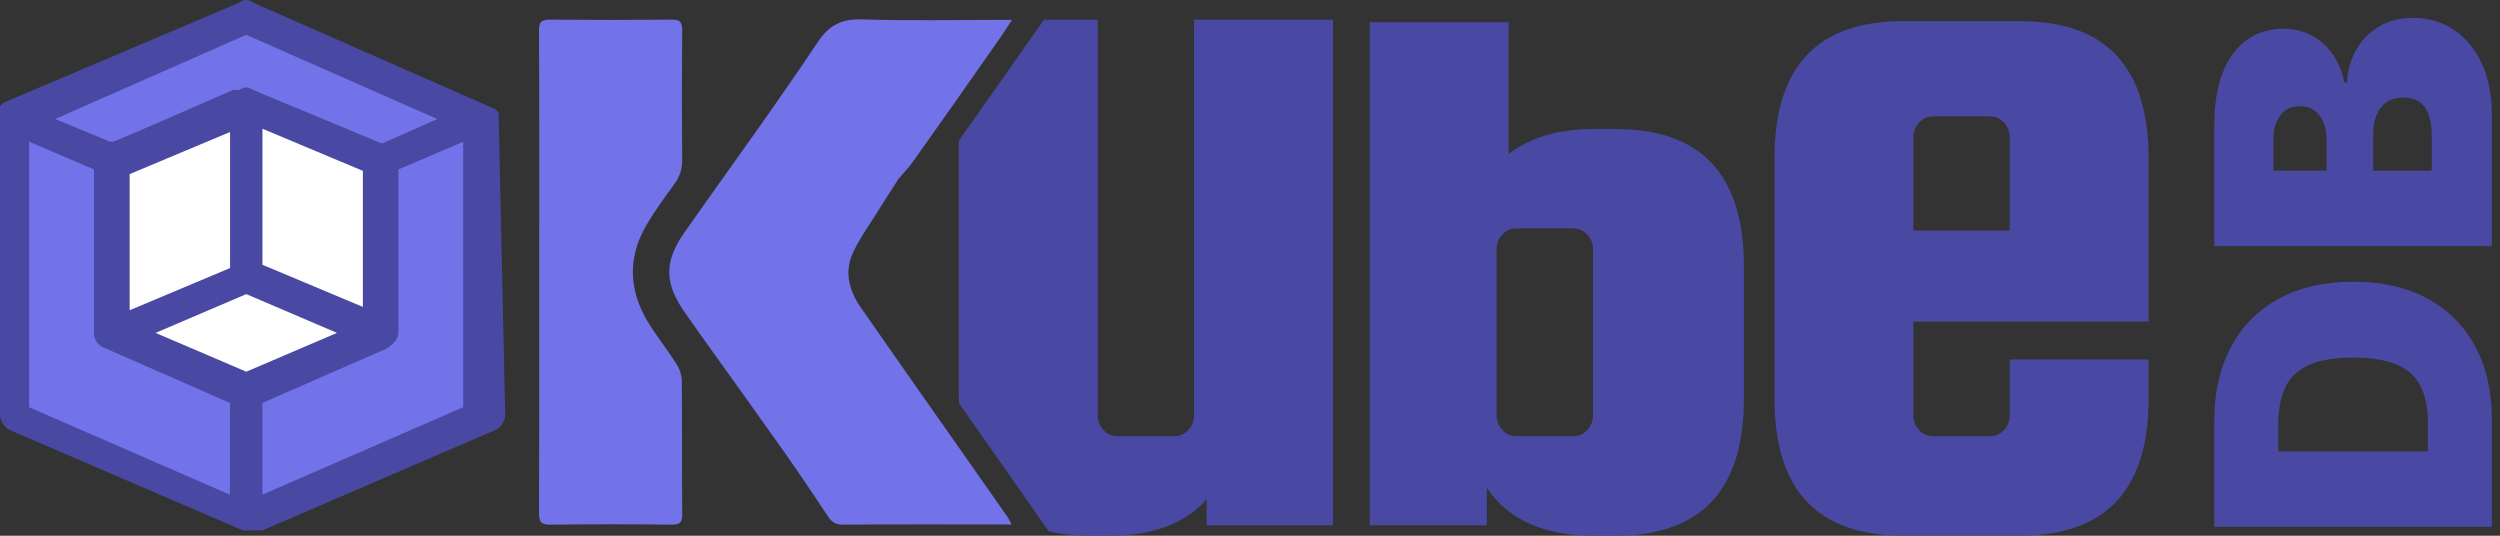 <svg width="140" height="30" viewBox="0 0 140 30" fill="none" xmlns="http://www.w3.org/2000/svg">
<rect x="0" y="0" width="140" height="30" fill="#333333" stroke="none"/>
<path d="M27.027 6.665V23.534L13.786 29.158V21.72L21.223 18.637V9.024L27.027 6.665Z" fill="#7272E9"/>
<path d="M13.786 0.862L27.027 6.665L21.223 9.024L13.786 5.76L6.349 9.024L0.725 6.665L13.786 0.862Z" fill="#7272E9"/>
<path d="M13.786 21.72V29.158L0.725 23.534V6.665L6.349 9.024V18.637L13.786 21.72Z" fill="#7272E9"/>
<path d="M27.934 6.666V6.485V6.303L27.752 6.122L14.148 0.136C14.048 0.048 13.919 0 13.786 0C13.652 0 13.524 0.048 13.423 0.136L0.182 5.759L0 5.94V6.122V6.303V23.172C-0.003 23.359 0.046 23.543 0.142 23.703C0.238 23.863 0.377 23.994 0.543 24.079L13.602 29.703H14.689L27.748 24.079C27.914 23.994 28.054 23.864 28.15 23.703C28.246 23.543 28.295 23.359 28.291 23.172L27.928 6.666H27.934ZM13.786 1.95L24.488 6.666L21.222 8.117L14.148 5.033C14.048 4.946 13.919 4.898 13.786 4.898C13.652 4.898 13.524 4.946 13.423 5.033L6.349 7.936H6.167L3.084 6.666L13.786 1.95ZM12.879 27.707L1.632 22.804V7.936L5.442 9.565V18.459C5.439 18.646 5.488 18.83 5.584 18.99C5.68 19.151 5.819 19.281 5.985 19.366L12.879 22.261V27.707ZM13.786 20.815L7.256 18.099V9.75L13.786 6.847L20.315 9.75V18.094L13.786 20.815ZM25.939 22.804L14.693 27.701V22.447L21.585 19.545C21.752 19.46 21.891 19.33 21.987 19.17C22.083 19.009 22.132 18.825 22.128 18.638V9.568L25.938 7.939L25.939 22.804Z" fill="#4949A3"/>
<path d="M21.223 18.637V9.024L13.786 5.76V15.373L21.223 18.637Z" fill="white"/>
<path d="M21.222 18.637L13.786 15.373L6.349 18.637L13.786 21.72L21.222 18.637Z" fill="white"/>
<path d="M13.786 15.373V5.76L6.349 9.024V18.637L13.786 15.373Z" fill="white"/>
<path d="M21.585 8.117L14.148 5.033H13.062L5.988 8.117C5.624 8.299 5.261 8.66 5.261 9.024V18.637C5.261 19.001 5.443 19.363 5.988 19.544L13.423 22.804C13.523 22.893 13.652 22.942 13.786 22.942C13.919 22.942 14.049 22.893 14.148 22.804L21.585 19.545C21.949 19.364 22.311 19.002 22.311 18.638V9.025C22.311 8.661 21.949 8.299 21.585 8.117ZM7.261 9.75L12.884 7.392V15.01L7.261 17.373V9.75ZM13.791 20.815L8.712 18.642L13.791 16.47L18.87 18.642L13.791 20.815ZM20.321 17.187L14.698 14.828V7.21L20.321 9.568V17.187Z" fill="#4949A3"/>
<path d="M66.868 23.263C66.872 23.565 66.758 23.858 66.549 24.077C66.452 24.189 66.331 24.278 66.196 24.338C66.061 24.398 65.914 24.428 65.766 24.426H62.575C62.427 24.428 62.28 24.398 62.145 24.338C62.01 24.278 61.889 24.189 61.792 24.077C61.583 23.858 61.468 23.566 61.473 23.263V1.101H58.468C56.881 3.364 55.29 5.623 53.695 7.879V22.335C53.695 22.426 53.71 22.502 53.712 22.593C54.792 24.132 55.872 25.671 56.95 27.21C57.545 28.057 58.138 28.906 58.731 29.756C59.442 29.913 60.167 29.995 60.894 30H62.116C64.553 30 66.371 29.321 67.57 27.963V29.415H74.649V1.101H66.868V23.263Z" fill="#4949A3"/>
<path d="M120.319 18.011V8.844C120.319 3.738 117.92 1.185 113.123 1.185H106.569C101.771 1.185 99.372 3.738 99.372 8.844V22.335C99.372 27.441 101.771 29.993 106.569 29.993H113.124C117.921 29.993 120.32 27.441 120.32 22.335V20.13H112.544V23.263C112.548 23.565 112.434 23.858 112.225 24.077C112.128 24.189 112.007 24.278 111.872 24.338C111.736 24.398 111.59 24.428 111.442 24.426H108.251C108.103 24.428 107.956 24.398 107.821 24.338C107.686 24.278 107.565 24.189 107.467 24.077C107.259 23.858 107.144 23.566 107.148 23.263V18.011H120.319ZM107.148 7.683C107.144 7.381 107.259 7.088 107.467 6.869C107.565 6.757 107.686 6.668 107.821 6.608C107.956 6.548 108.103 6.518 108.251 6.52H111.442C111.59 6.518 111.736 6.548 111.872 6.608C112.007 6.668 112.128 6.757 112.225 6.869C112.433 7.089 112.547 7.381 112.544 7.683V12.905H107.148V7.683Z" fill="#4949A3"/>
<path d="M51.57 10.058L51.572 10.082L51.554 10.074L51.57 10.058Z" fill="white"/>
<path d="M50.268 10.075C50.556 9.734 50.871 9.412 51.129 9.048C52.758 6.756 54.376 4.458 55.982 2.155C56.204 1.837 56.412 1.508 56.674 1.112H56.157C53.551 1.112 50.943 1.17 48.339 1.086C47.172 1.049 46.466 1.347 45.777 2.383C43.379 5.979 40.819 9.468 38.335 13.006C37.175 14.657 37.201 15.88 38.374 17.531C38.637 17.901 38.894 18.276 39.157 18.645C40.749 20.873 42.35 23.093 43.929 25.329C44.764 26.513 45.568 27.719 46.373 28.925C46.457 29.074 46.582 29.196 46.734 29.276C46.885 29.357 47.056 29.392 47.227 29.38C50.2 29.36 53.174 29.37 56.147 29.37H56.651C56.548 29.18 56.494 29.054 56.416 28.942C55.764 28.005 55.108 27.069 54.45 26.134C52.366 23.163 50.274 20.201 48.204 17.222C47.554 16.286 47.267 15.231 47.767 14.153C48.134 13.359 48.658 12.637 49.125 11.889C49.505 11.273 49.902 10.666 50.291 10.058L50.268 10.075ZM30.196 15.248C30.196 19.741 30.203 24.233 30.185 28.726C30.185 29.215 30.287 29.389 30.812 29.382C33.085 29.352 35.358 29.352 37.631 29.382C38.117 29.382 38.208 29.219 38.204 28.779C38.185 26.28 38.204 23.779 38.181 21.279C38.162 20.957 38.058 20.646 37.878 20.377C37.44 19.685 36.938 19.033 36.483 18.35C35.243 16.486 35.054 14.548 36.211 12.588C36.679 11.793 37.228 11.044 37.771 10.297C38.066 9.907 38.218 9.428 38.203 8.939C38.181 6.527 38.181 4.114 38.203 1.701C38.203 1.248 38.094 1.094 37.623 1.1C35.35 1.121 33.078 1.121 30.806 1.1C30.331 1.1 30.183 1.216 30.184 1.713C30.208 6.227 30.196 10.737 30.196 15.248V15.248Z" fill="#7272E9"/>
<path d="M90.459 7.223H89.237C87.303 7.223 85.719 7.688 84.484 8.616V1.245H76.708V29.412H83.264V27.324C84.463 29.108 86.455 30 89.239 30H90.461C95.259 30 97.657 27.447 97.657 22.341V14.883C97.654 9.776 95.254 7.223 90.459 7.223ZM89.207 23.263C89.21 23.565 89.096 23.858 88.888 24.077C88.79 24.189 88.669 24.278 88.534 24.338C88.399 24.398 88.252 24.428 88.104 24.426H84.913C84.765 24.428 84.618 24.398 84.483 24.338C84.348 24.278 84.227 24.189 84.13 24.077C83.921 23.858 83.807 23.566 83.811 23.263V13.954C83.807 13.651 83.921 13.359 84.13 13.139C84.227 13.028 84.348 12.939 84.483 12.878C84.618 12.818 84.765 12.788 84.913 12.79H88.104C88.252 12.788 88.399 12.818 88.534 12.879C88.669 12.939 88.79 13.028 88.888 13.139C89.096 13.359 89.21 13.651 89.207 13.954V23.263Z" fill="#4949A3"/>
<path fill-rule="evenodd" clip-rule="evenodd" d="M124 13.783L139.545 13.783V6.465C139.545 5.337 139.356 4.365 138.976 3.55C138.597 2.736 138.075 2.108 137.413 1.668C136.75 1.223 135.993 1 135.143 1C134.409 1 133.772 1.162 133.23 1.486C132.684 1.81 132.256 2.245 131.947 2.791C131.634 3.338 131.464 3.945 131.439 4.613H131.287C131.165 4.011 130.948 3.485 130.634 3.034C130.315 2.584 129.921 2.235 129.45 1.987C128.979 1.734 128.458 1.607 127.886 1.607C127.097 1.607 126.411 1.815 125.829 2.23C125.247 2.64 124.797 3.249 124.478 4.059C124.159 4.864 124 5.858 124 7.042V13.783ZM136.175 7.589V9.562H132.896V7.528C132.896 7.098 132.962 6.731 133.093 6.427C133.225 6.119 133.417 5.881 133.67 5.714C133.923 5.547 134.232 5.463 134.596 5.463C135.118 5.463 135.512 5.64 135.781 5.995C136.044 6.349 136.175 6.88 136.175 7.589ZM130.285 7.832V9.562L127.309 9.562V7.771C127.309 7.245 127.439 6.809 127.697 6.465C127.95 6.121 128.316 5.949 128.797 5.949C129.116 5.949 129.387 6.03 129.609 6.192C129.827 6.349 129.994 6.569 130.11 6.852C130.227 7.136 130.285 7.462 130.285 7.832ZM139.545 29.5V23.519C139.545 21.94 139.237 20.571 138.619 19.412C137.997 18.253 137.106 17.358 135.948 16.725C134.784 16.093 133.392 15.776 131.773 15.776C130.153 15.776 128.764 16.095 127.606 16.733C126.442 17.365 125.551 18.266 124.934 19.435C124.311 20.599 124 21.98 124 23.579V29.5H139.545ZM135.963 23.671V25.28H127.583V23.792C127.583 22.982 127.707 22.299 127.955 21.742C128.203 21.181 128.63 20.756 129.237 20.467C129.845 20.174 130.69 20.027 131.773 20.027C132.856 20.027 133.701 20.171 134.308 20.46C134.915 20.743 135.343 21.158 135.591 21.704C135.839 22.246 135.963 22.901 135.963 23.671Z" fill="#4949A3"/>
</svg>
